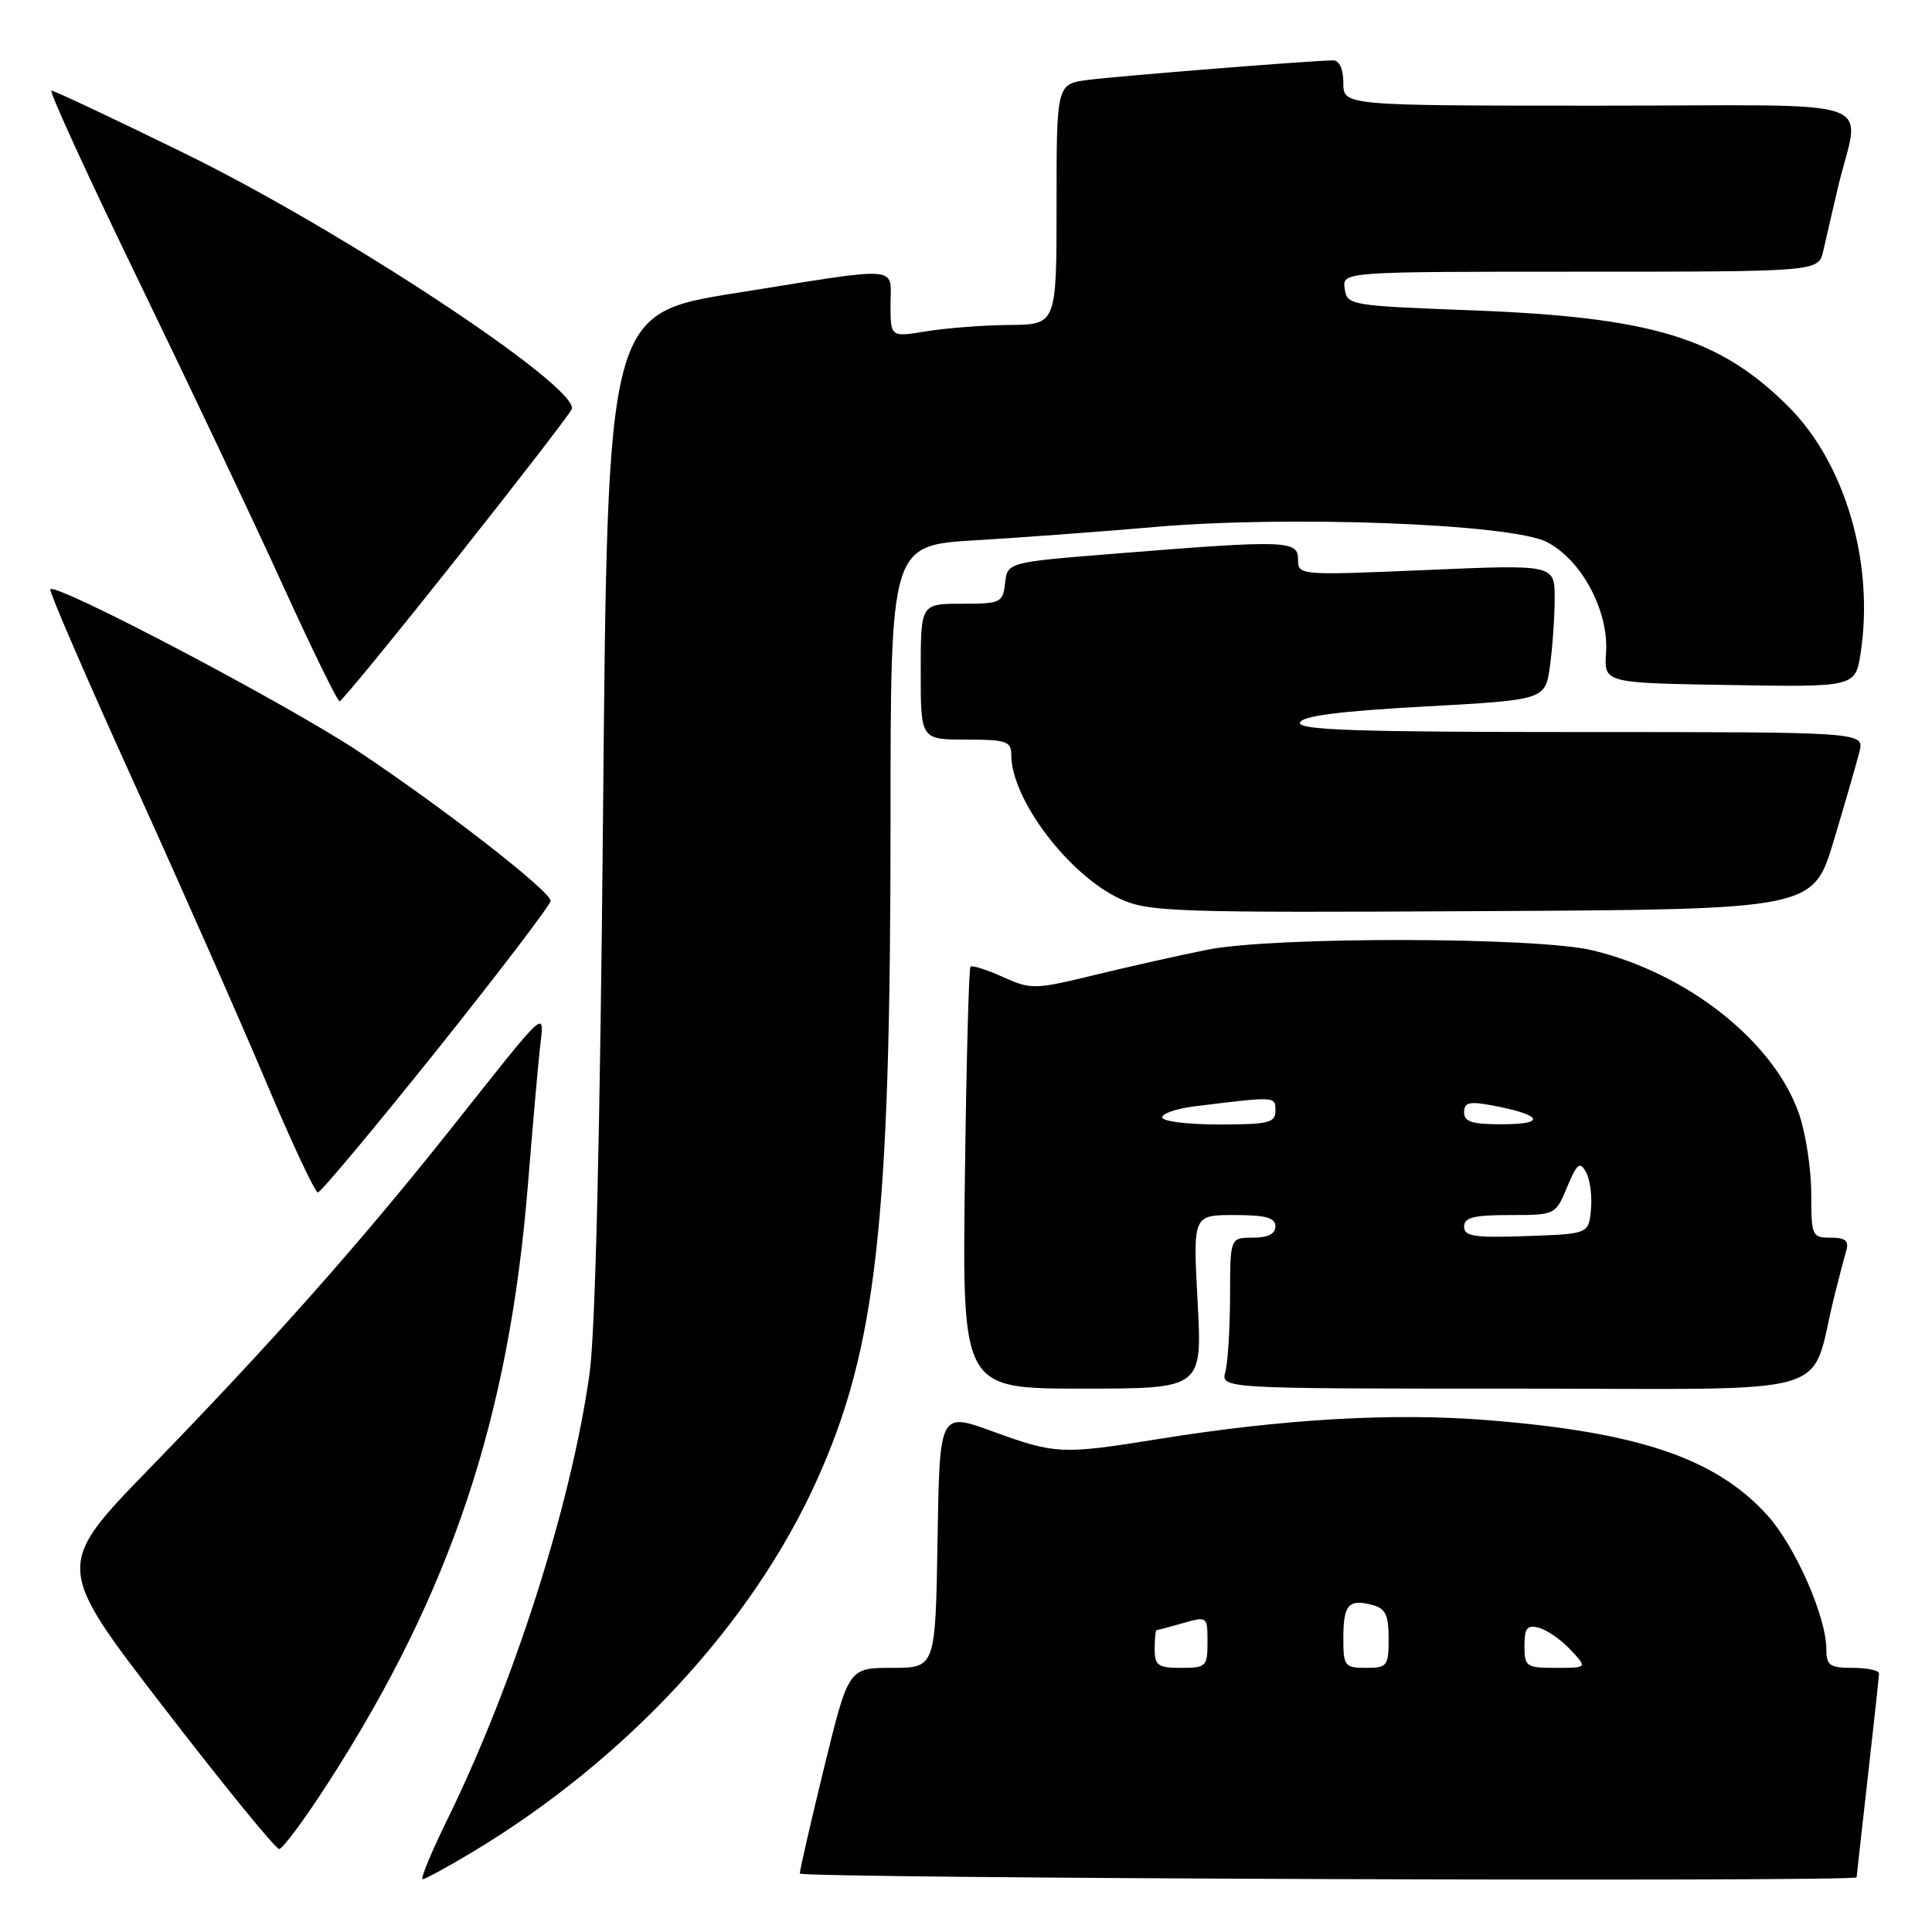<?xml version="1.0" encoding="UTF-8" standalone="no"?>
<!DOCTYPE svg PUBLIC "-//W3C//DTD SVG 1.1//EN" "http://www.w3.org/Graphics/SVG/1.1/DTD/svg11.dtd" >
<svg xmlns="http://www.w3.org/2000/svg" xmlns:xlink="http://www.w3.org/1999/xlink" version="1.1" viewBox="0 0 256 256">
 <g >
 <path fill="currentColor"
d=" M 62.56 245.43 C 82.88 233.24 99.56 215.27 108.15 196.33 C 116.14 178.71 118.00 162.19 118.00 108.98 C 118.00 72.26 118.00 72.26 129.25 71.59 C 135.44 71.22 146.12 70.43 153.00 69.83 C 170.78 68.28 200.20 69.40 204.94 71.81 C 209.55 74.15 213.19 80.94 212.81 86.50 C 212.54 90.50 212.54 90.50 229.20 90.77 C 245.87 91.05 245.87 91.05 246.56 86.42 C 248.35 74.53 244.48 61.38 237.00 53.90 C 227.83 44.74 218.93 42.03 195.00 41.12 C 178.87 40.51 178.49 40.45 178.18 38.25 C 177.86 36.00 177.86 36.00 209.41 36.00 C 240.96 36.00 240.96 36.00 241.59 33.25 C 241.93 31.74 242.79 28.02 243.50 25.00 C 246.42 12.54 250.60 14.00 212.02 14.00 C 178.00 14.00 178.00 14.00 178.00 11.00 C 178.00 9.14 177.48 8.00 176.64 8.00 C 174.13 8.00 148.54 10.04 144.25 10.58 C 140.00 11.12 140.00 11.12 140.00 27.06 C 140.00 43.00 140.00 43.00 133.75 43.06 C 130.31 43.09 125.36 43.47 122.75 43.90 C 118.00 44.68 118.00 44.68 118.00 40.34 C 118.00 35.14 119.78 35.27 97.50 38.83 C 80.50 41.54 80.50 41.54 79.91 107.52 C 79.52 149.98 78.89 176.53 78.12 182.00 C 75.68 199.39 68.11 223.09 59.20 241.25 C 57.11 245.51 55.68 249.00 56.01 249.00 C 56.34 249.00 59.29 247.40 62.56 245.43 Z  M 246.01 248.75 C 246.02 248.61 246.68 242.65 247.49 235.50 C 248.30 228.35 248.97 222.16 248.98 221.75 C 248.99 221.34 247.43 221.00 245.50 221.00 C 242.45 221.00 242.00 220.69 242.00 218.54 C 242.00 214.23 237.88 204.88 234.19 200.79 C 227.37 193.24 217.12 189.76 197.00 188.17 C 184.56 187.18 170.00 188.02 153.50 190.68 C 140.70 192.74 139.87 192.71 131.50 189.66 C 124.50 187.11 124.50 187.11 124.23 204.05 C 123.95 221.00 123.95 221.00 118.19 221.00 C 112.43 221.00 112.43 221.00 109.19 234.25 C 107.41 241.54 105.97 247.84 105.98 248.25 C 106.00 248.90 245.98 249.40 246.01 248.75 Z  M 43.47 236.25 C 59.75 210.99 67.45 187.92 69.95 157.00 C 70.55 149.57 71.26 141.49 71.53 139.02 C 72.12 133.69 72.92 132.97 59.77 149.54 C 47.71 164.72 35.97 177.95 19.89 194.50 C 7.25 207.50 7.25 207.50 21.70 226.25 C 29.64 236.56 36.52 245.00 36.99 245.00 C 37.45 245.00 40.37 241.06 43.47 236.25 Z  M 158.69 172.50 C 158.07 161.00 158.07 161.00 163.54 161.00 C 167.73 161.00 169.00 161.35 169.00 162.50 C 169.00 163.50 168.00 164.00 166.00 164.00 C 163.00 164.00 163.00 164.00 162.99 171.75 C 162.98 176.01 162.70 180.51 162.37 181.75 C 161.77 184.00 161.77 184.00 200.84 184.00 C 244.57 184.00 239.65 185.43 243.06 171.75 C 243.64 169.41 244.35 166.71 244.63 165.75 C 245.02 164.41 244.54 164.00 242.57 164.00 C 240.10 164.00 240.00 163.76 240.00 158.18 C 240.00 154.98 239.28 150.25 238.41 147.68 C 235.14 138.08 223.65 128.96 211.00 125.92 C 203.61 124.14 168.79 124.09 160.00 125.84 C 156.43 126.55 149.74 128.05 145.14 129.17 C 137.08 131.13 136.64 131.14 132.88 129.45 C 130.73 128.48 128.80 127.87 128.59 128.09 C 128.38 128.32 128.04 140.99 127.85 156.25 C 127.50 184.00 127.50 184.00 143.40 184.00 C 159.31 184.00 159.31 184.00 158.69 172.50 Z  M 57.91 139.12 C 66.21 128.73 72.98 119.84 72.96 119.37 C 72.90 118.05 58.76 107.06 47.50 99.57 C 38.09 93.31 7.41 77.17 6.66 78.08 C 6.47 78.31 11.42 89.75 17.65 103.50 C 23.89 117.25 31.79 135.14 35.21 143.25 C 38.63 151.36 41.74 158.00 42.12 158.00 C 42.50 158.00 49.60 149.50 57.91 139.12 Z  M 242.99 111.37 C 244.50 106.35 246.02 101.06 246.38 99.62 C 247.04 97.00 247.04 97.00 209.44 97.00 C 179.80 97.00 171.92 96.74 172.25 95.75 C 172.54 94.87 177.40 94.24 188.71 93.62 C 204.76 92.74 204.76 92.74 205.38 88.23 C 205.72 85.75 206.00 81.71 206.00 79.26 C 206.00 74.80 206.00 74.80 189.00 75.53 C 172.10 76.25 172.00 76.24 172.00 74.13 C 172.00 71.59 170.44 71.54 148.00 73.34 C 133.50 74.50 133.50 74.50 133.18 77.25 C 132.88 79.87 132.62 80.00 127.43 80.00 C 122.00 80.00 122.00 80.00 122.00 89.00 C 122.00 98.00 122.00 98.00 128.00 98.00 C 133.36 98.00 134.00 98.22 134.00 100.03 C 134.00 105.93 141.65 116.01 148.50 119.14 C 152.21 120.83 155.72 120.95 196.38 120.73 C 240.26 120.50 240.26 120.50 242.99 111.37 Z  M 60.48 74.02 C 68.72 63.63 75.59 54.72 75.76 54.21 C 76.74 51.28 45.42 30.58 24.50 20.34 C 15.15 15.76 7.20 12.01 6.82 12.01 C 6.45 12.00 11.65 23.36 18.39 37.25 C 25.12 51.14 33.75 69.35 37.56 77.73 C 41.38 86.11 44.73 92.95 45.00 92.93 C 45.27 92.92 52.24 84.41 60.48 74.02 Z  M 153.00 218.50 C 153.00 217.12 153.12 216.00 153.26 216.00 C 153.40 216.00 154.97 215.58 156.76 215.07 C 159.96 214.15 160.00 214.18 160.00 217.57 C 160.00 220.82 159.82 221.00 156.50 221.00 C 153.43 221.00 153.00 220.69 153.00 218.50 Z  M 178.00 217.06 C 178.00 212.63 178.69 211.84 181.83 212.66 C 183.59 213.13 184.00 213.97 184.00 217.12 C 184.00 220.76 183.82 221.00 181.00 221.00 C 178.17 221.00 178.00 220.77 178.00 217.06 Z  M 202.00 218.09 C 202.00 215.72 202.35 215.28 203.91 215.69 C 204.97 215.96 206.85 217.27 208.09 218.59 C 210.35 221.00 210.35 221.00 206.17 221.00 C 202.23 221.00 202.00 220.84 202.00 218.09 Z  M 194.00 162.54 C 194.00 161.32 195.27 161.00 200.05 161.00 C 206.08 161.00 206.11 160.99 207.65 157.30 C 208.97 154.14 209.34 153.85 210.16 155.32 C 210.69 156.27 210.98 158.50 210.81 160.27 C 210.50 163.50 210.50 163.50 202.25 163.79 C 195.36 164.03 194.00 163.83 194.00 162.54 Z  M 154.00 148.06 C 154.00 147.54 155.91 146.89 158.25 146.60 C 169.12 145.26 169.00 145.25 169.00 147.17 C 169.00 148.78 168.10 149.00 161.50 149.00 C 157.38 149.00 154.00 148.58 154.00 148.06 Z  M 194.00 147.39 C 194.00 146.07 194.68 145.90 197.75 146.48 C 204.26 147.70 205.00 148.94 199.25 148.97 C 195.08 148.99 194.00 148.67 194.00 147.39 Z "/>
</g>
</svg>